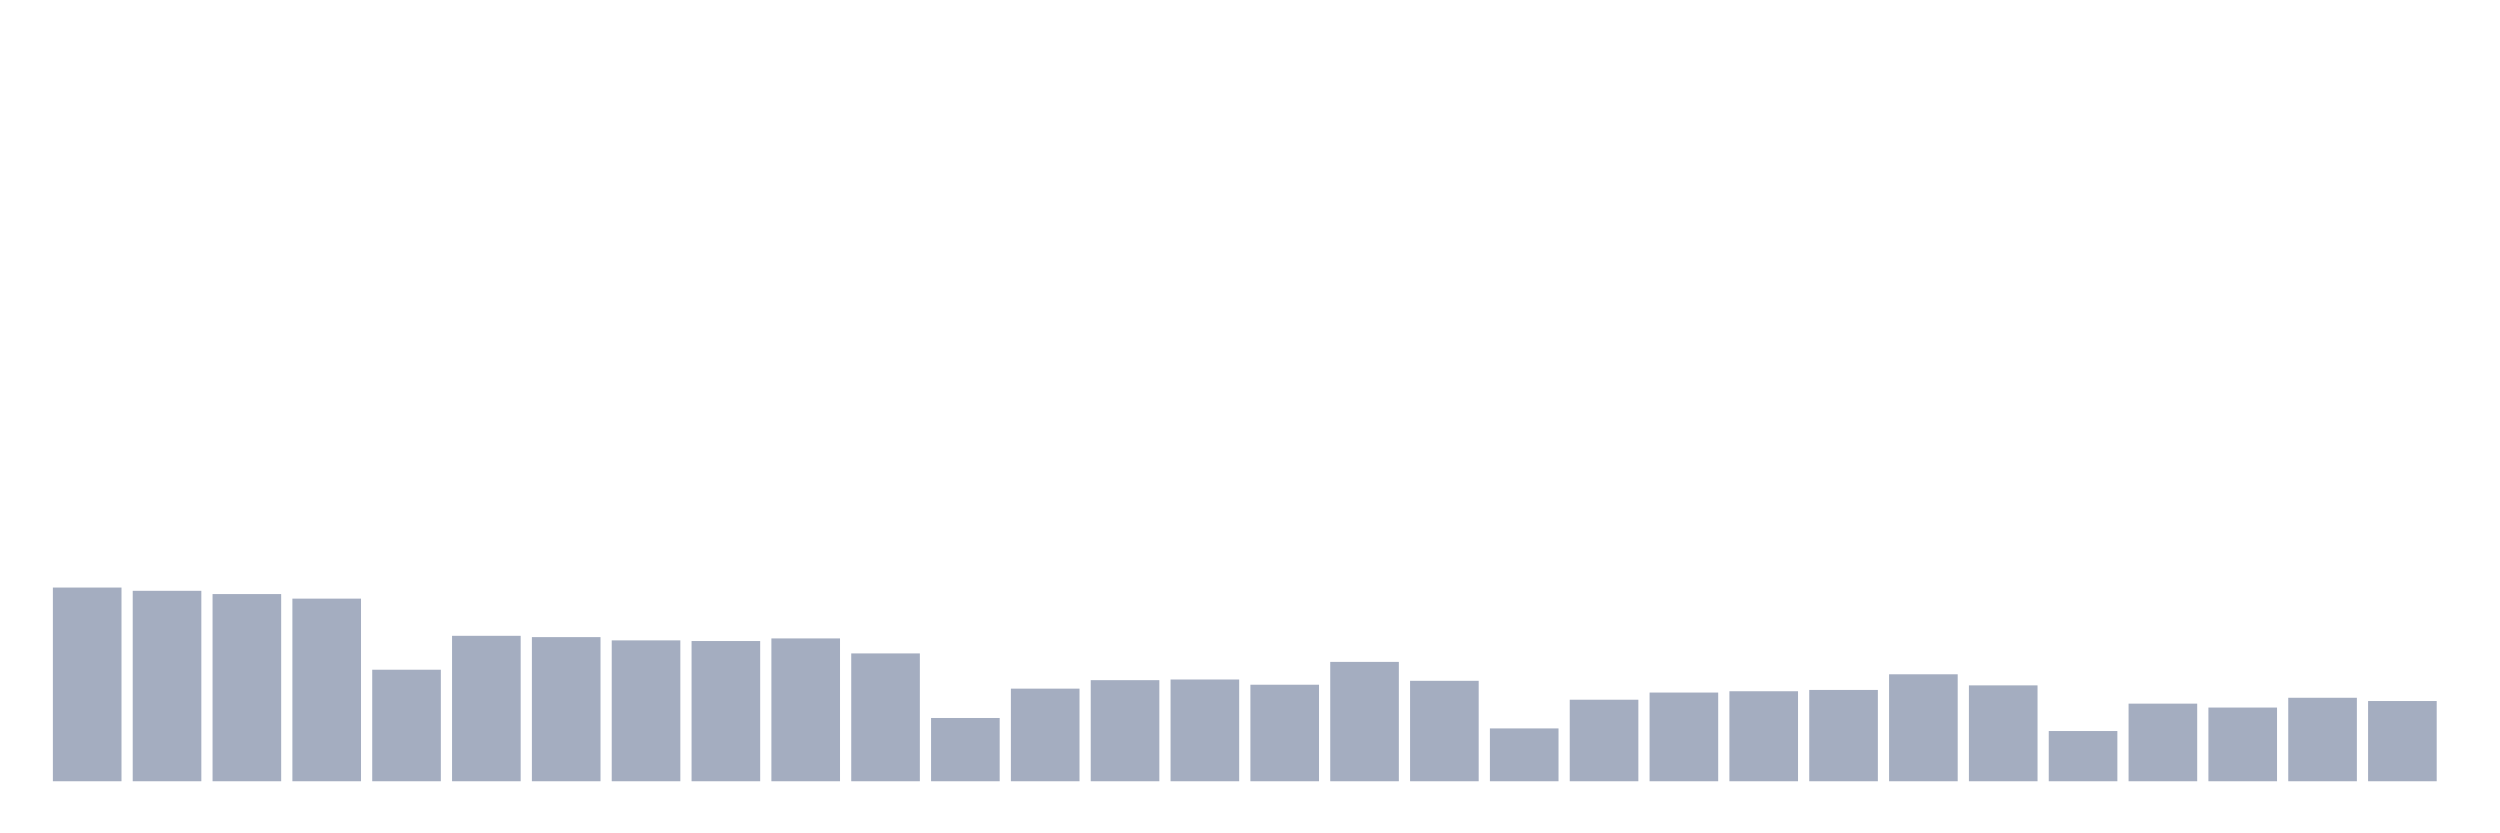<svg xmlns="http://www.w3.org/2000/svg" viewBox="0 0 480 160"><g transform="translate(10,10)"><rect class="bar" x="0.153" width="13.175" y="102.809" height="37.191" fill="rgb(164,173,192)"></rect><rect class="bar" x="15.482" width="13.175" y="103.435" height="36.565" fill="rgb(164,173,192)"></rect><rect class="bar" x="30.81" width="13.175" y="104.061" height="35.939" fill="rgb(164,173,192)"></rect><rect class="bar" x="46.138" width="13.175" y="104.937" height="35.063" fill="rgb(164,173,192)"></rect><rect class="bar" x="61.466" width="13.175" y="118.587" height="21.413" fill="rgb(164,173,192)"></rect><rect class="bar" x="76.794" width="13.175" y="112.075" height="27.925" fill="rgb(164,173,192)"></rect><rect class="bar" x="92.123" width="13.175" y="112.326" height="27.674" fill="rgb(164,173,192)"></rect><rect class="bar" x="107.451" width="13.175" y="112.952" height="27.048" fill="rgb(164,173,192)"></rect><rect class="bar" x="122.779" width="13.175" y="113.077" height="26.923" fill="rgb(164,173,192)"></rect><rect class="bar" x="138.107" width="13.175" y="112.576" height="27.424" fill="rgb(164,173,192)"></rect><rect class="bar" x="153.436" width="13.175" y="115.456" height="24.544" fill="rgb(164,173,192)"></rect><rect class="bar" x="168.764" width="13.175" y="127.853" height="12.147" fill="rgb(164,173,192)"></rect><rect class="bar" x="184.092" width="13.175" y="122.218" height="17.782" fill="rgb(164,173,192)"></rect><rect class="bar" x="199.42" width="13.175" y="120.59" height="19.41" fill="rgb(164,173,192)"></rect><rect class="bar" x="214.748" width="13.175" y="120.465" height="19.535" fill="rgb(164,173,192)"></rect><rect class="bar" x="230.077" width="13.175" y="121.467" height="18.533" fill="rgb(164,173,192)"></rect><rect class="bar" x="245.405" width="13.175" y="117.084" height="22.916" fill="rgb(164,173,192)"></rect><rect class="bar" x="260.733" width="13.175" y="120.716" height="19.284" fill="rgb(164,173,192)"></rect><rect class="bar" x="276.061" width="13.175" y="129.857" height="10.143" fill="rgb(164,173,192)"></rect><rect class="bar" x="291.39" width="13.175" y="124.347" height="15.653" fill="rgb(164,173,192)"></rect><rect class="bar" x="306.718" width="13.175" y="122.97" height="17.03" fill="rgb(164,173,192)"></rect><rect class="bar" x="322.046" width="13.175" y="122.719" height="17.281" fill="rgb(164,173,192)"></rect><rect class="bar" x="337.374" width="13.175" y="122.469" height="17.531" fill="rgb(164,173,192)"></rect><rect class="bar" x="352.702" width="13.175" y="119.463" height="20.537" fill="rgb(164,173,192)"></rect><rect class="bar" x="368.031" width="13.175" y="121.592" height="18.408" fill="rgb(164,173,192)"></rect><rect class="bar" x="383.359" width="13.175" y="130.358" height="9.642" fill="rgb(164,173,192)"></rect><rect class="bar" x="398.687" width="13.175" y="125.098" height="14.902" fill="rgb(164,173,192)"></rect><rect class="bar" x="414.015" width="13.175" y="125.85" height="14.15" fill="rgb(164,173,192)"></rect><rect class="bar" x="429.344" width="13.175" y="123.971" height="16.029" fill="rgb(164,173,192)"></rect><rect class="bar" x="444.672" width="13.175" y="124.597" height="15.403" fill="rgb(164,173,192)"></rect></g></svg>